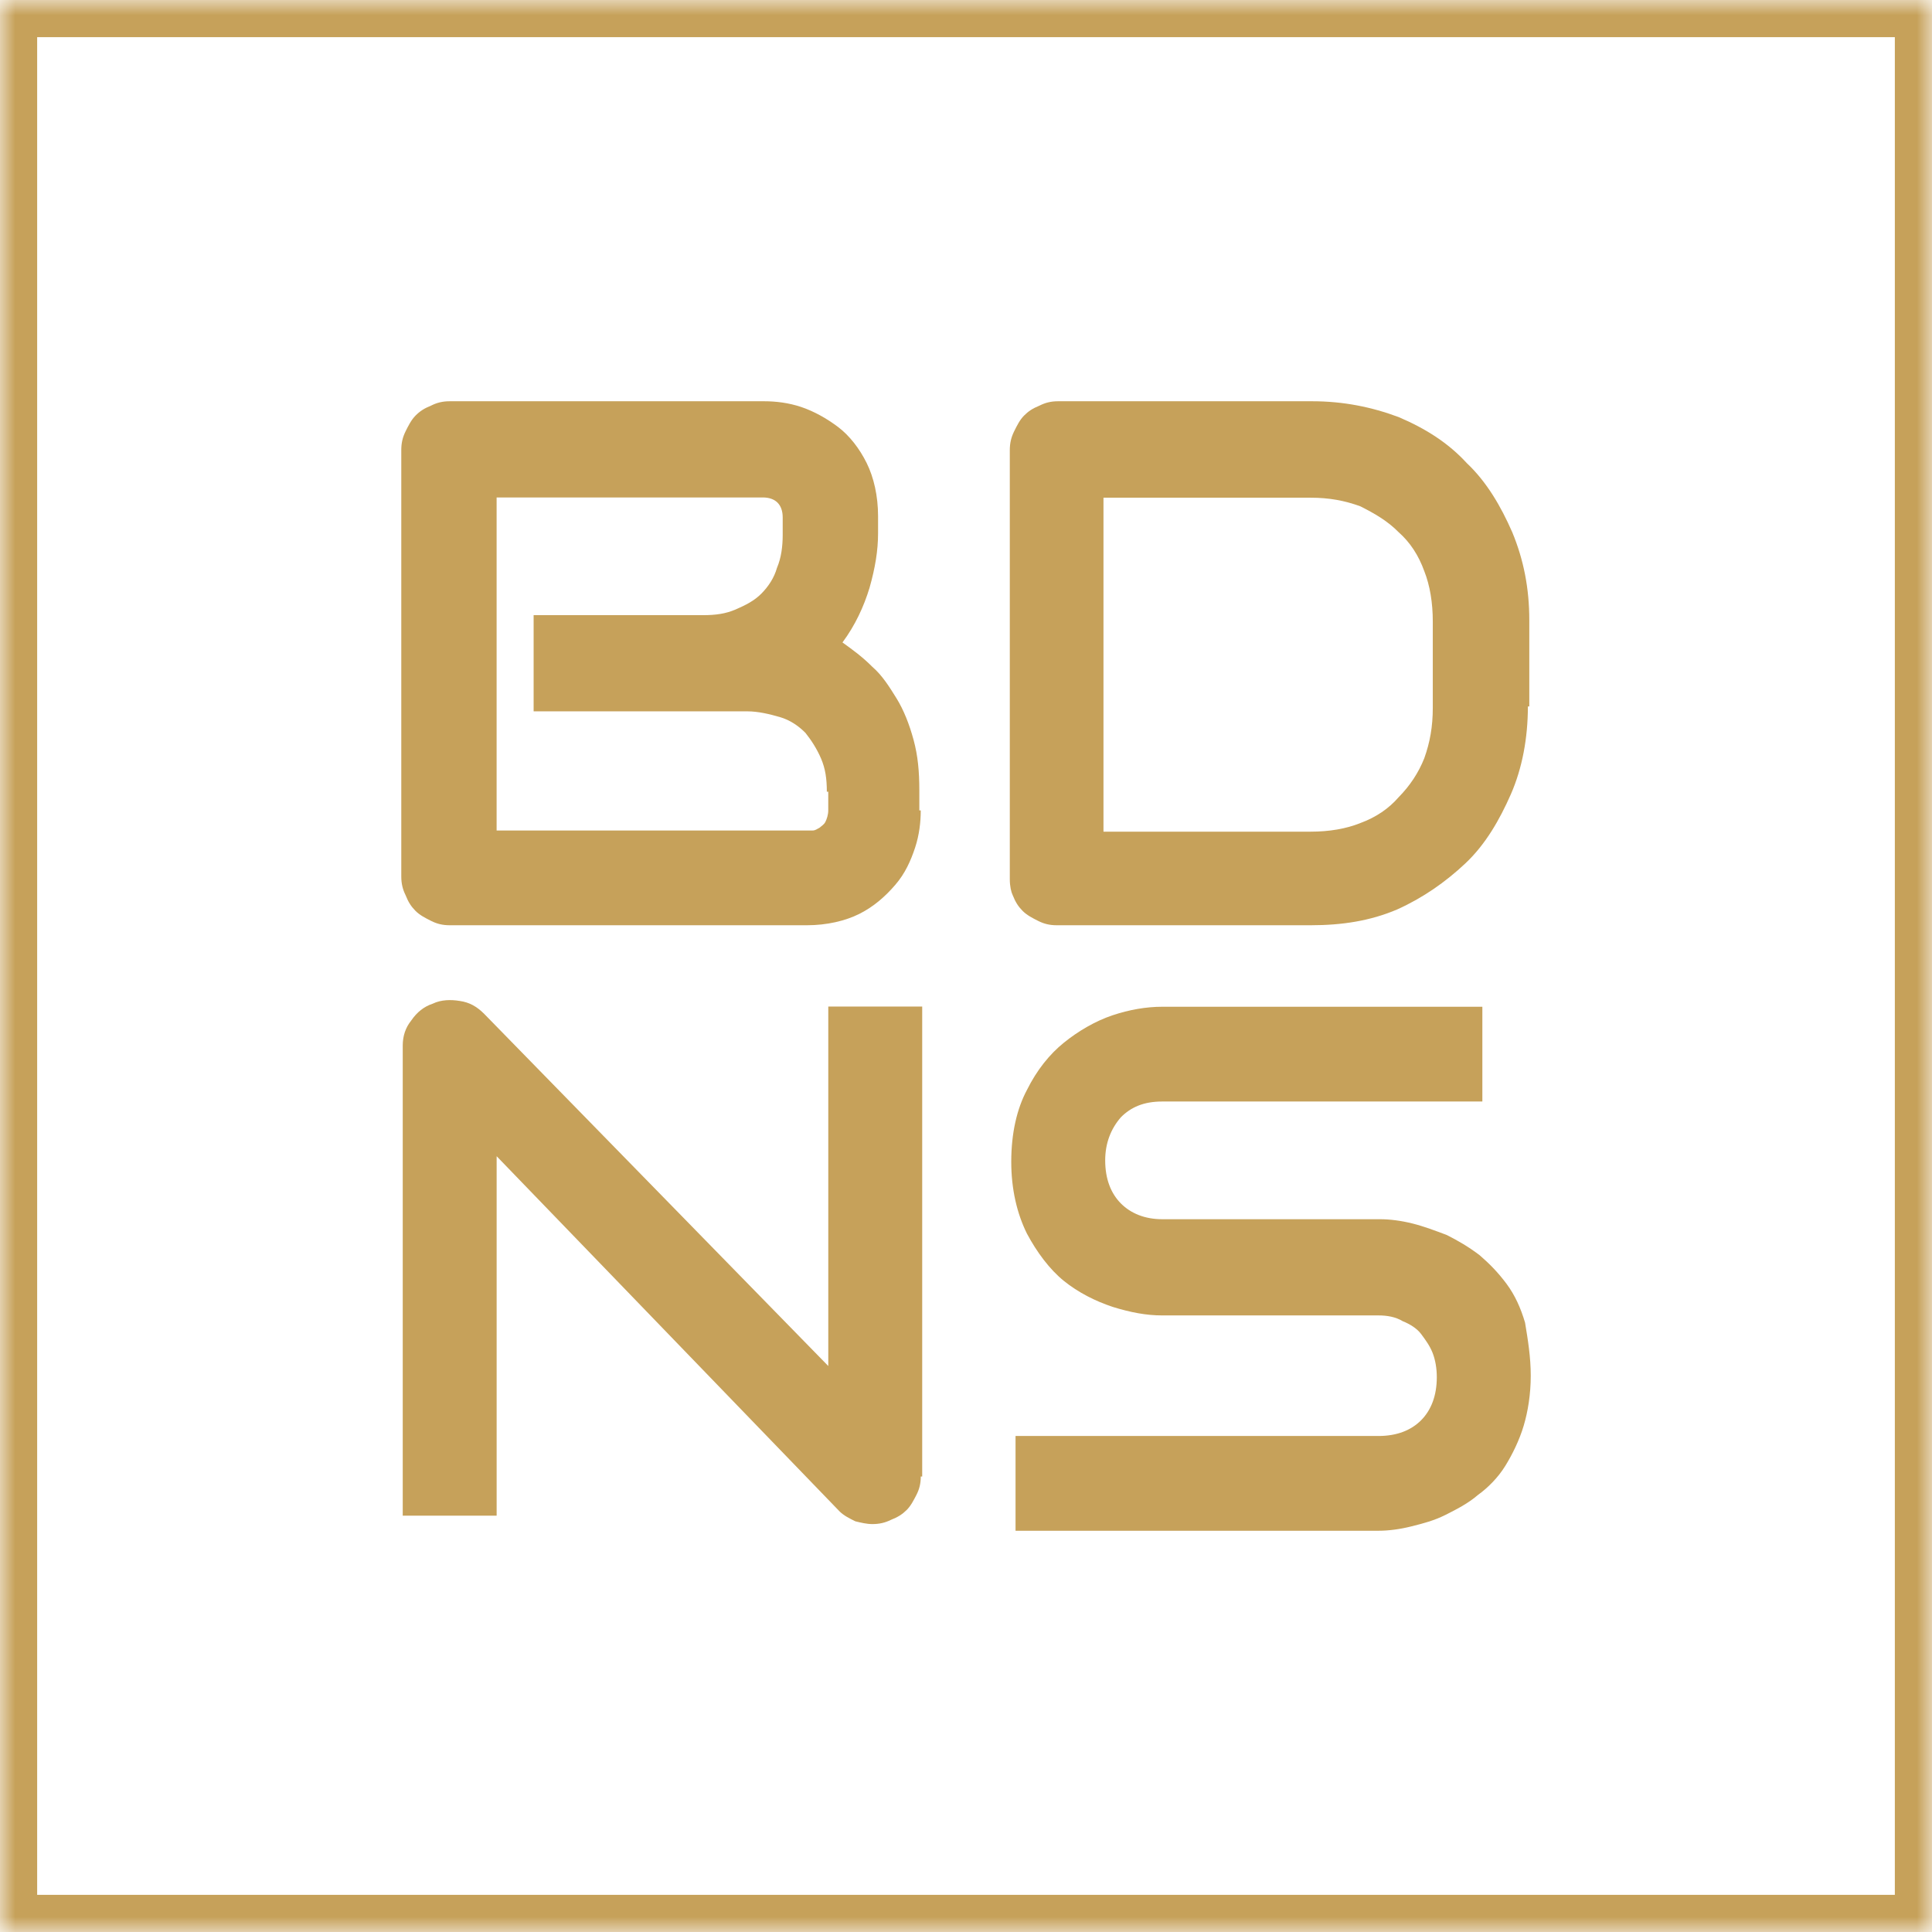 <svg width="64" height="64" viewBox="0 0 64 64" fill="none" xmlns="http://www.w3.org/2000/svg">
<g clip-path="url(#clip0_201_63)">
<mask id="mask0_201_63" style="mask-type:luminance" maskUnits="userSpaceOnUse" x="0" y="0" width="64" height="64">
<path d="M64 0H0V64H64V0Z" fill="white"/>
</mask>
<g mask="url(#mask0_201_63)">
<path d="M30.501 26.846C30.501 27.226 30.454 27.654 30.313 28.082C30.171 28.51 29.983 28.938 29.652 29.318C29.323 29.699 28.945 30.032 28.474 30.27C28.002 30.507 27.39 30.65 26.729 30.65H14.896C14.66 30.65 14.471 30.602 14.283 30.507C14.094 30.412 13.905 30.317 13.764 30.174C13.623 30.032 13.528 29.889 13.434 29.651C13.34 29.461 13.293 29.271 13.293 29.033V14.909C13.293 14.671 13.34 14.481 13.434 14.291C13.528 14.101 13.623 13.911 13.764 13.768C13.905 13.625 14.047 13.53 14.283 13.435C14.471 13.34 14.66 13.292 14.896 13.292H25.315C25.692 13.292 26.116 13.34 26.541 13.482C26.965 13.625 27.39 13.863 27.767 14.148C28.144 14.434 28.474 14.862 28.709 15.337C28.945 15.813 29.087 16.431 29.087 17.097V17.667C29.087 18.238 28.992 18.809 28.804 19.474C28.615 20.093 28.332 20.711 27.908 21.282C28.238 21.519 28.568 21.757 28.898 22.09C29.228 22.375 29.464 22.756 29.7 23.136C29.935 23.517 30.124 23.992 30.265 24.515C30.407 25.038 30.454 25.562 30.454 26.18V26.846H30.501ZM27.39 26.227C27.39 25.799 27.342 25.466 27.201 25.134C27.059 24.801 26.871 24.515 26.682 24.278C26.447 24.04 26.164 23.85 25.834 23.754C25.503 23.659 25.126 23.564 24.749 23.564H17.677V20.378H23.288C23.712 20.378 24.042 20.331 24.372 20.188C24.702 20.045 24.985 19.902 25.221 19.665C25.456 19.427 25.645 19.142 25.739 18.809C25.881 18.476 25.928 18.095 25.928 17.715V17.144C25.928 16.716 25.692 16.479 25.268 16.479H16.451V27.511H26.729C26.776 27.511 26.871 27.511 26.918 27.511C27.012 27.511 27.059 27.464 27.154 27.416C27.201 27.369 27.295 27.321 27.342 27.226C27.39 27.131 27.437 26.988 27.437 26.846V26.227H27.39Z" fill="#C6A15A"/>
<path d="M50.613 23.402C50.613 24.451 50.425 25.452 50.049 26.311C49.672 27.169 49.202 27.98 48.544 28.599C47.886 29.219 47.133 29.744 46.287 30.125C45.394 30.507 44.453 30.65 43.419 30.65H35.003C34.768 30.65 34.58 30.602 34.392 30.507C34.203 30.412 34.015 30.316 33.874 30.173C33.733 30.03 33.639 29.887 33.545 29.649C33.498 29.553 33.451 29.363 33.451 29.124V14.914C33.451 14.675 33.498 14.485 33.592 14.294C33.686 14.103 33.78 13.912 33.921 13.769C34.062 13.626 34.203 13.531 34.438 13.435C34.627 13.34 34.815 13.292 35.05 13.292H43.466C44.501 13.292 45.441 13.483 46.334 13.817C47.227 14.198 47.98 14.675 48.591 15.343C49.249 15.963 49.72 16.773 50.096 17.632C50.472 18.538 50.66 19.491 50.66 20.541V23.402H50.613ZM47.463 20.588C47.463 19.968 47.369 19.396 47.181 18.919C46.992 18.395 46.71 17.965 46.334 17.632C45.958 17.25 45.535 17.012 45.065 16.773C44.547 16.583 44.03 16.487 43.419 16.487H36.554V27.55H43.419C44.03 27.55 44.594 27.455 45.065 27.264C45.582 27.073 46.005 26.787 46.334 26.406C46.71 26.024 46.992 25.595 47.181 25.118C47.369 24.594 47.463 24.069 47.463 23.449V20.588Z" fill="#C6A15A"/>
<path d="M30.502 48.912C30.502 49.143 30.455 49.329 30.361 49.514C30.266 49.699 30.172 49.885 30.031 50.024C29.889 50.163 29.748 50.255 29.512 50.348C29.323 50.441 29.135 50.487 28.899 50.487C28.71 50.487 28.522 50.441 28.333 50.395C28.145 50.302 27.956 50.209 27.815 50.07L16.452 38.301V50.209H13.341V34.64C13.341 34.316 13.435 34.038 13.623 33.806C13.812 33.528 14.048 33.343 14.331 33.25C14.614 33.111 14.944 33.111 15.226 33.157C15.556 33.204 15.792 33.343 16.028 33.574L27.438 45.251V33.343H30.549V48.912H30.502Z" fill="#C6A15A"/>
<path d="M50.708 45.572C50.708 46.19 50.614 46.761 50.472 47.236C50.33 47.712 50.095 48.188 49.859 48.568C49.623 48.948 49.293 49.281 48.963 49.519C48.633 49.804 48.256 49.995 47.879 50.185C47.502 50.375 47.125 50.47 46.747 50.565C46.37 50.66 45.993 50.708 45.663 50.708H33.641V47.569H45.663C46.276 47.569 46.747 47.379 47.078 47.046C47.407 46.713 47.596 46.238 47.596 45.62C47.596 45.334 47.549 45.049 47.455 44.811C47.36 44.573 47.219 44.383 47.078 44.193C46.936 44.002 46.7 43.86 46.465 43.765C46.229 43.622 45.946 43.575 45.663 43.575H38.497C37.978 43.575 37.46 43.479 36.847 43.289C36.281 43.099 35.715 42.814 35.244 42.433C34.772 42.053 34.348 41.482 34.018 40.864C33.688 40.198 33.499 39.39 33.499 38.486C33.499 37.535 33.688 36.727 34.018 36.108C34.348 35.443 34.772 34.919 35.244 34.539C35.715 34.158 36.281 33.826 36.847 33.635C37.412 33.445 37.978 33.35 38.497 33.35H49.105V36.489H38.497C37.884 36.489 37.46 36.679 37.13 37.012C36.8 37.392 36.611 37.868 36.611 38.438C36.611 39.057 36.8 39.532 37.13 39.865C37.46 40.198 37.931 40.388 38.497 40.388H45.663H45.71C46.04 40.388 46.417 40.436 46.795 40.531C47.172 40.626 47.549 40.769 47.926 40.911C48.303 41.102 48.633 41.292 49.011 41.577C49.341 41.862 49.623 42.148 49.906 42.528C50.189 42.909 50.378 43.337 50.519 43.812C50.614 44.383 50.708 44.954 50.708 45.572Z" fill="#C6A15A"/>
<path fill-rule="evenodd" clip-rule="evenodd" d="M-0.246 -0.246H64.246V64.246H-0.246V-0.246ZM1.231 1.231V62.769H62.769V1.231H1.231Z" fill="#C6A15A"/>
</g>
</g>
<defs>
<clipPath id="clip0_201_63">
<rect width="64" height="64" fill="white"/>
</clipPath>
</defs>
</svg>
